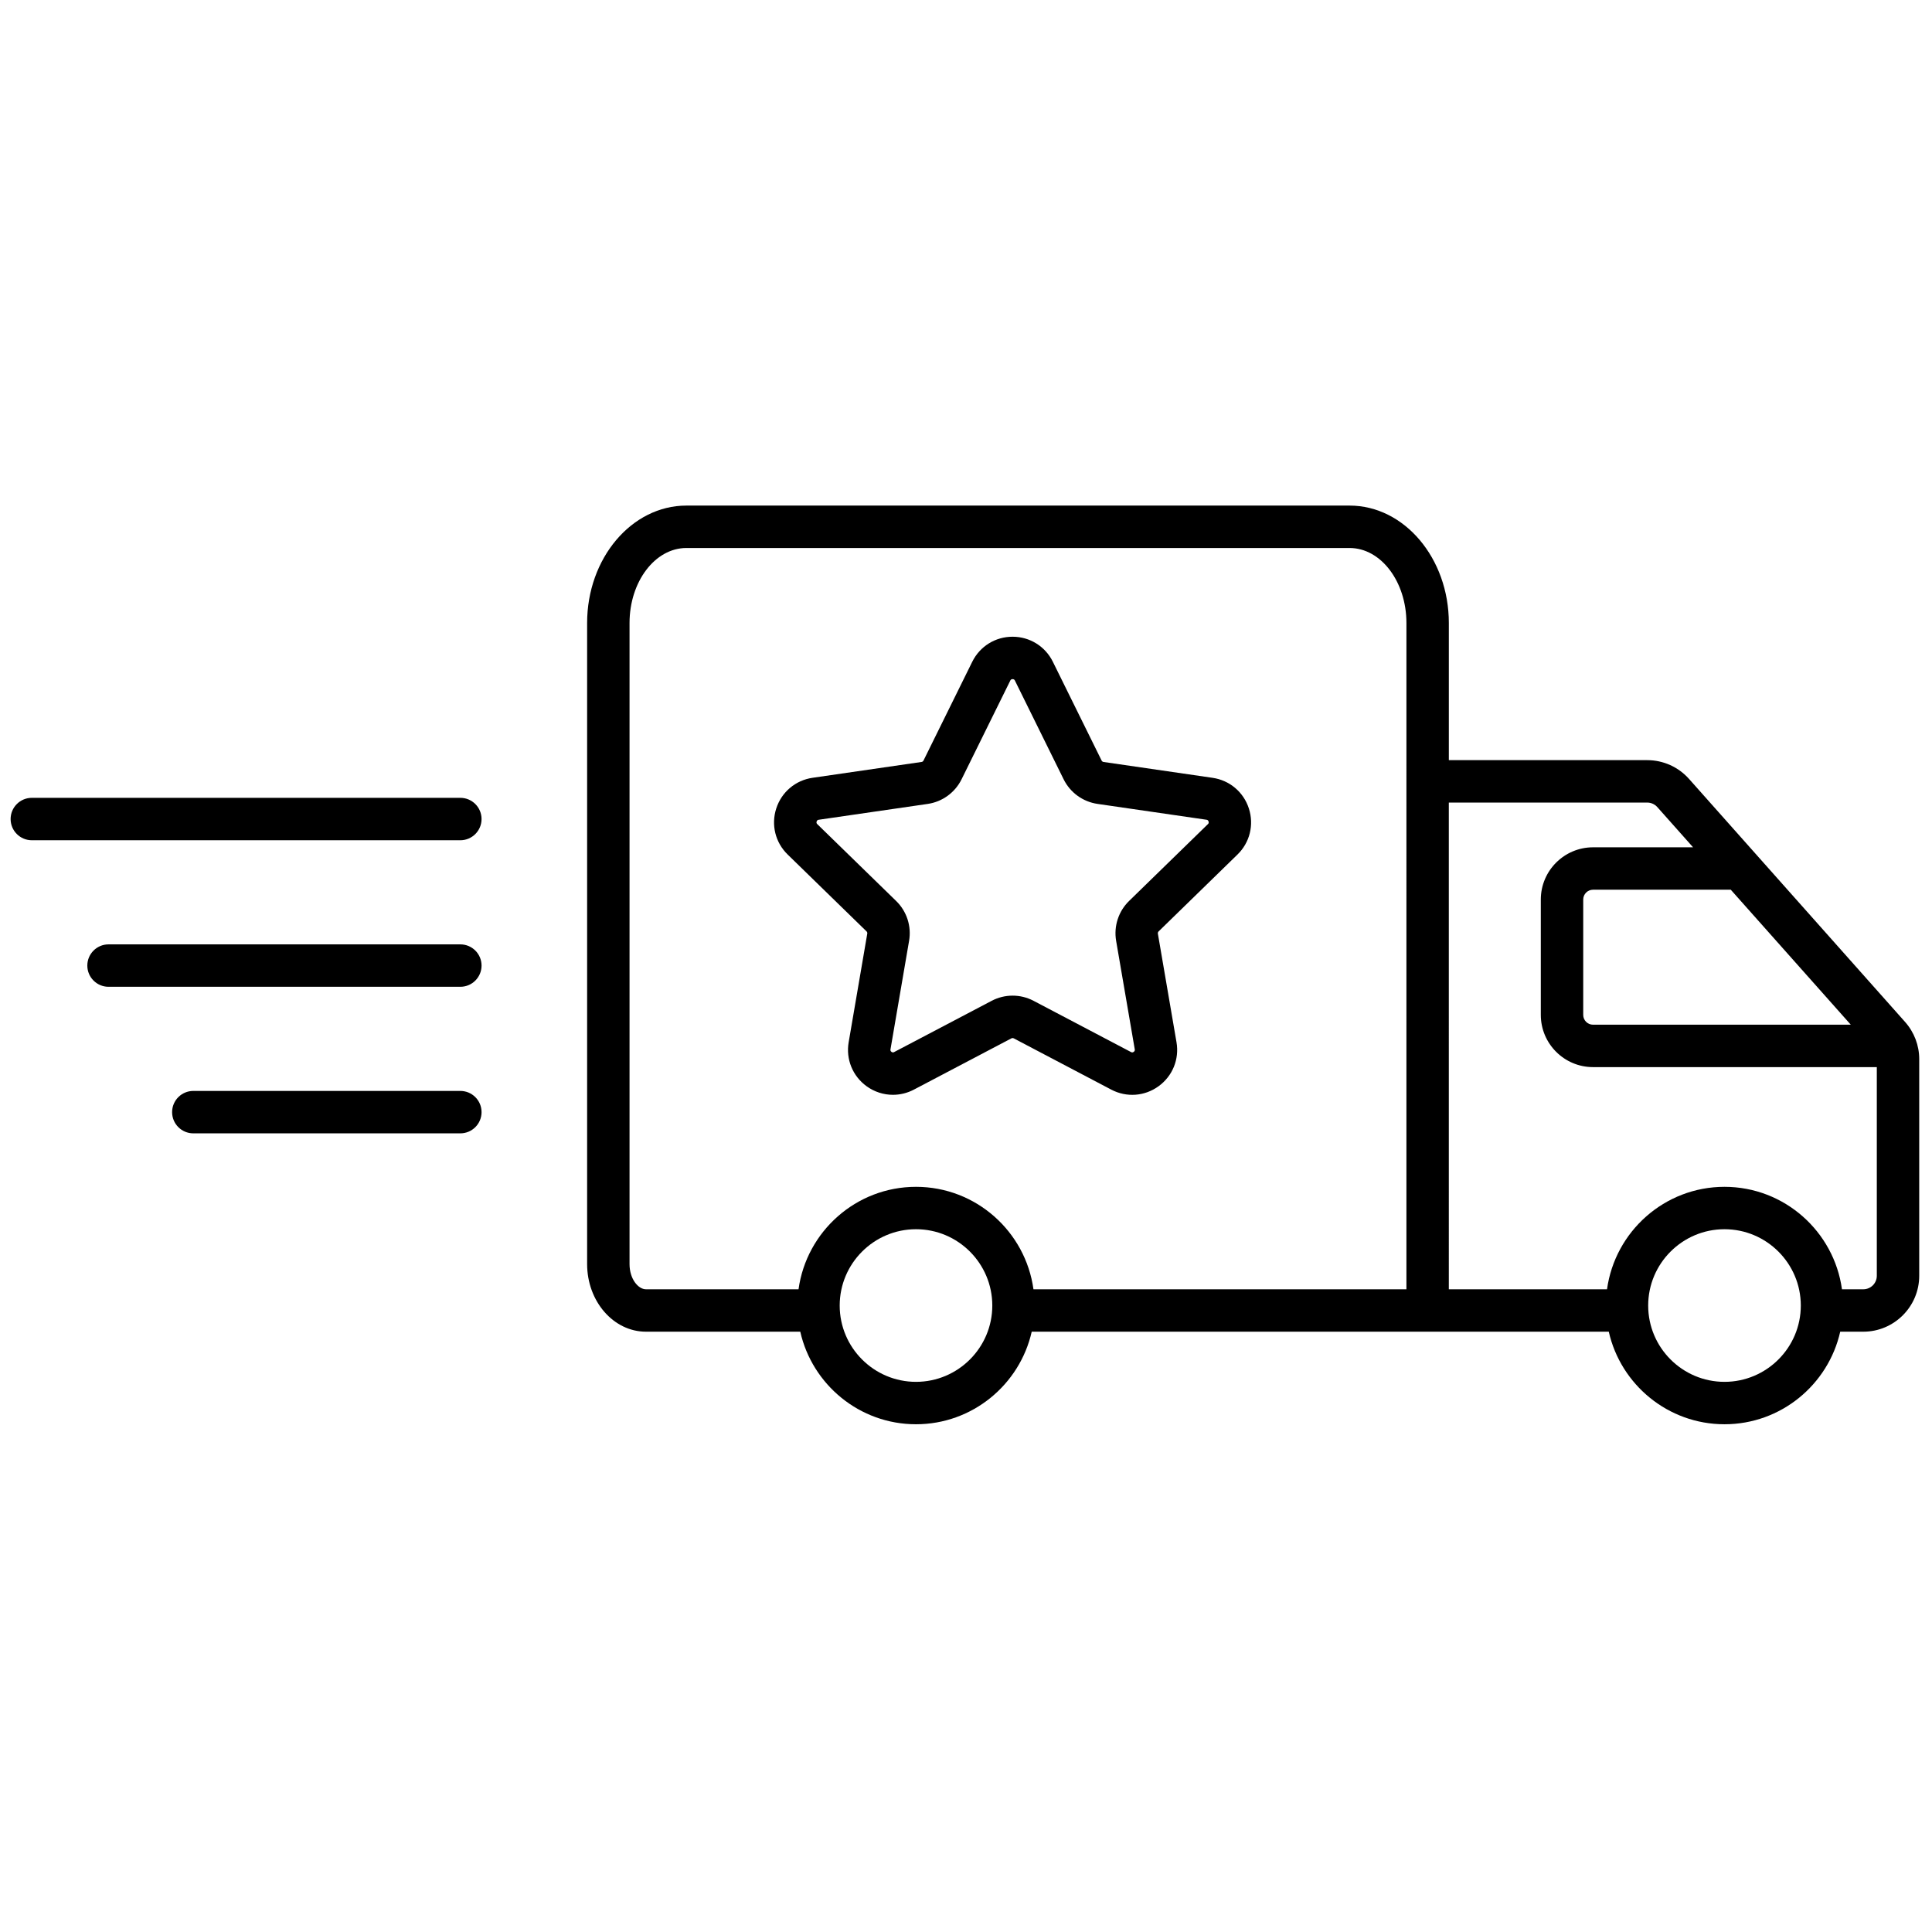 <svg xmlns="http://www.w3.org/2000/svg" xmlns:xlink="http://www.w3.org/1999/xlink" version="1.1" width="256" height="256" viewBox="0 0 256 256" xml:space="preserve">

<defs>
</defs>
<g style="stroke: none; stroke-width: 0; stroke-dasharray: none; stroke-linecap: butt; stroke-linejoin: miter; stroke-miterlimit: 10; fill: none; fill-rule: nonzero; opacity: 1;" transform="translate(1.407 1.407) scale(2.81 2.81)" >
	<path d="M 89.334 47.69 L 79.145 36.229 c -0.5 -0.563 -1.218 -0.885 -1.97 -0.885 h -9.356 v -6.467 c 0 -3.053 -2.1 -5.537 -4.681 -5.537 H 31.866 c -2.581 0 -4.681 2.484 -4.681 5.537 v 30.23 c 0 1.758 1.245 3.188 2.774 3.188 h 7.277 c 0.563 2.495 2.794 4.365 5.457 4.365 s 4.893 -1.87 5.457 -4.365 h 17.669 h 2 h 7.542 c 0.563 2.495 2.794 4.365 5.457 4.365 s 4.894 -1.87 5.457 -4.365 h 1.089 c 1.453 0 2.636 -1.183 2.636 -2.636 V 49.441 C 90 48.797 89.764 48.175 89.334 47.69 z M 86.773 47.819 H 74.619 c -0.255 0 -0.463 -0.207 -0.463 -0.462 v -5.44 c 0 -0.255 0.208 -0.463 0.463 -0.463 h 6.495 L 86.773 47.819 z M 42.693 64.66 c -1.984 0 -3.598 -1.614 -3.598 -3.598 c 0 -1.984 1.614 -3.599 3.598 -3.599 s 3.598 1.614 3.598 3.599 C 46.291 63.046 44.677 64.66 42.693 64.66 z M 65.818 60.295 H 48.232 c -0.376 -2.724 -2.713 -4.831 -5.539 -4.831 s -5.163 2.107 -5.539 4.831 h -7.195 c -0.366 0 -0.774 -0.487 -0.774 -1.188 v -30.23 c 0 -1.95 1.203 -3.537 2.681 -3.537 h 31.272 c 1.479 0 2.681 1.587 2.681 3.537 v 6.467 V 60.295 z M 80.817 64.66 c -1.983 0 -3.598 -1.614 -3.598 -3.598 c 0 -1.984 1.614 -3.599 3.598 -3.599 c 1.984 0 3.599 1.614 3.599 3.599 C 84.416 63.046 82.802 64.66 80.817 64.66 z M 87.364 60.295 h -1.007 c -0.376 -2.724 -2.714 -4.831 -5.54 -4.831 s -5.163 2.107 -5.539 4.831 h -7.46 V 37.344 h 9.356 c 0.182 0 0.354 0.078 0.476 0.214 l 1.686 1.896 h -4.717 c -1.358 0 -2.463 1.105 -2.463 2.463 v 5.44 c 0 1.357 1.104 2.462 2.463 2.462 H 88 v 9.84 C 88 60.01 87.715 60.295 87.364 60.295 z" style="stroke: none; stroke-width: 1; stroke-dasharray: none; stroke-linecap: butt; stroke-linejoin: miter; stroke-miterlimit: 10; fill: rgb(0,0,0); fill-rule: nonzero; opacity: 1;" transform=" matrix(1 0 0 1 0 0) " stroke-linecap="round" />
	<path d="M 21.207 52.942 H 8.615 c -0.552 0 -1 -0.447 -1 -1 s 0.448 -1 1 -1 h 12.592 c 0.552 0 1 0.447 1 1 S 21.759 52.942 21.207 52.942 z" style="stroke: none; stroke-width: 1; stroke-dasharray: none; stroke-linecap: butt; stroke-linejoin: miter; stroke-miterlimit: 10; fill: rgb(0,0,0); fill-rule: nonzero; opacity: 1;" transform=" matrix(1 0 0 1 0 0) " stroke-linecap="round" />
	<path d="M 21.207 46.031 H 4.617 c -0.552 0 -1 -0.448 -1 -1 s 0.448 -1 1 -1 h 16.59 c 0.552 0 1 0.448 1 1 S 21.759 46.031 21.207 46.031 z" style="stroke: none; stroke-width: 1; stroke-dasharray: none; stroke-linecap: butt; stroke-linejoin: miter; stroke-miterlimit: 10; fill: rgb(0,0,0); fill-rule: nonzero; opacity: 1;" transform=" matrix(1 0 0 1 0 0) " stroke-linecap="round" />
	<path d="M 21.207 39.121 H 1 c -0.552 0 -1 -0.448 -1 -1 s 0.448 -1 1 -1 h 20.207 c 0.552 0 1 0.448 1 1 S 21.759 39.121 21.207 39.121 z" style="stroke: none; stroke-width: 1; stroke-dasharray: none; stroke-linecap: butt; stroke-linejoin: miter; stroke-miterlimit: 10; fill: rgb(0,0,0); fill-rule: nonzero; opacity: 1;" transform=" matrix(1 0 0 1 0 0) " stroke-linecap="round" />
	<path d="M 41.605 51.125 c -0.438 0 -0.873 -0.137 -1.244 -0.406 c -0.658 -0.479 -0.981 -1.273 -0.843 -2.074 l 0.877 -5.12 c 0.007 -0.04 -0.006 -0.079 -0.034 -0.106 l -3.72 -3.625 c -0.582 -0.567 -0.788 -1.4 -0.537 -2.174 c 0.251 -0.773 0.907 -1.327 1.711 -1.444 l 5.141 -0.747 c 0.039 -0.005 0.073 -0.03 0.09 -0.065 l 2.299 -4.658 c 0.36 -0.729 1.089 -1.182 1.901 -1.182 s 1.542 0.453 1.901 1.182 v 0 l 2.299 4.658 c 0.018 0.036 0.052 0.061 0.092 0.066 l 5.139 0.747 c 0.805 0.117 1.461 0.67 1.712 1.444 c 0.251 0.773 0.046 1.606 -0.536 2.173 l -3.72 3.626 c -0.028 0.027 -0.041 0.068 -0.034 0.108 l 0.878 5.118 c 0.138 0.802 -0.187 1.597 -0.845 2.074 c -0.656 0.477 -1.512 0.539 -2.232 0.16 l -4.597 -2.417 c -0.035 -0.018 -0.077 -0.019 -0.114 0.001 l -4.596 2.416 C 42.281 51.044 41.942 51.125 41.605 51.125 z M 47.248 31.523 c -0.075 0 -0.099 0.047 -0.108 0.067 l -2.298 4.657 c -0.309 0.625 -0.905 1.06 -1.597 1.161 l -5.141 0.747 c -0.021 0.003 -0.074 0.011 -0.097 0.082 c -0.023 0.071 0.015 0.108 0.031 0.124 l 3.72 3.625 c 0.5 0.487 0.728 1.189 0.609 1.877 l -0.877 5.119 c -0.004 0.022 -0.013 0.074 0.047 0.118 c 0.062 0.044 0.106 0.019 0.126 0.009 l 4.599 -2.417 c 0.617 -0.324 1.354 -0.325 1.972 -0.001 l 4.599 2.418 c 0.021 0.01 0.065 0.034 0.127 -0.009 c 0.062 -0.045 0.052 -0.097 0.049 -0.119 l -0.879 -5.118 c -0.117 -0.69 0.111 -1.391 0.609 -1.877 l 3.72 -3.626 c 0.017 -0.015 0.054 -0.052 0.03 -0.124 c -0.022 -0.071 -0.075 -0.079 -0.098 -0.082 l -5.139 -0.747 c -0.692 -0.101 -1.289 -0.535 -1.598 -1.161 l -2.298 -4.657 C 47.347 31.57 47.323 31.523 47.248 31.523 z" style="stroke: none; stroke-width: 1; stroke-dasharray: none; stroke-linecap: butt; stroke-linejoin: miter; stroke-miterlimit: 10; fill: rgb(0,0,0); fill-rule: nonzero; opacity: 1;" transform=" matrix(1 0 0 1 0 0) " stroke-linecap="round" />
</g>
</svg>